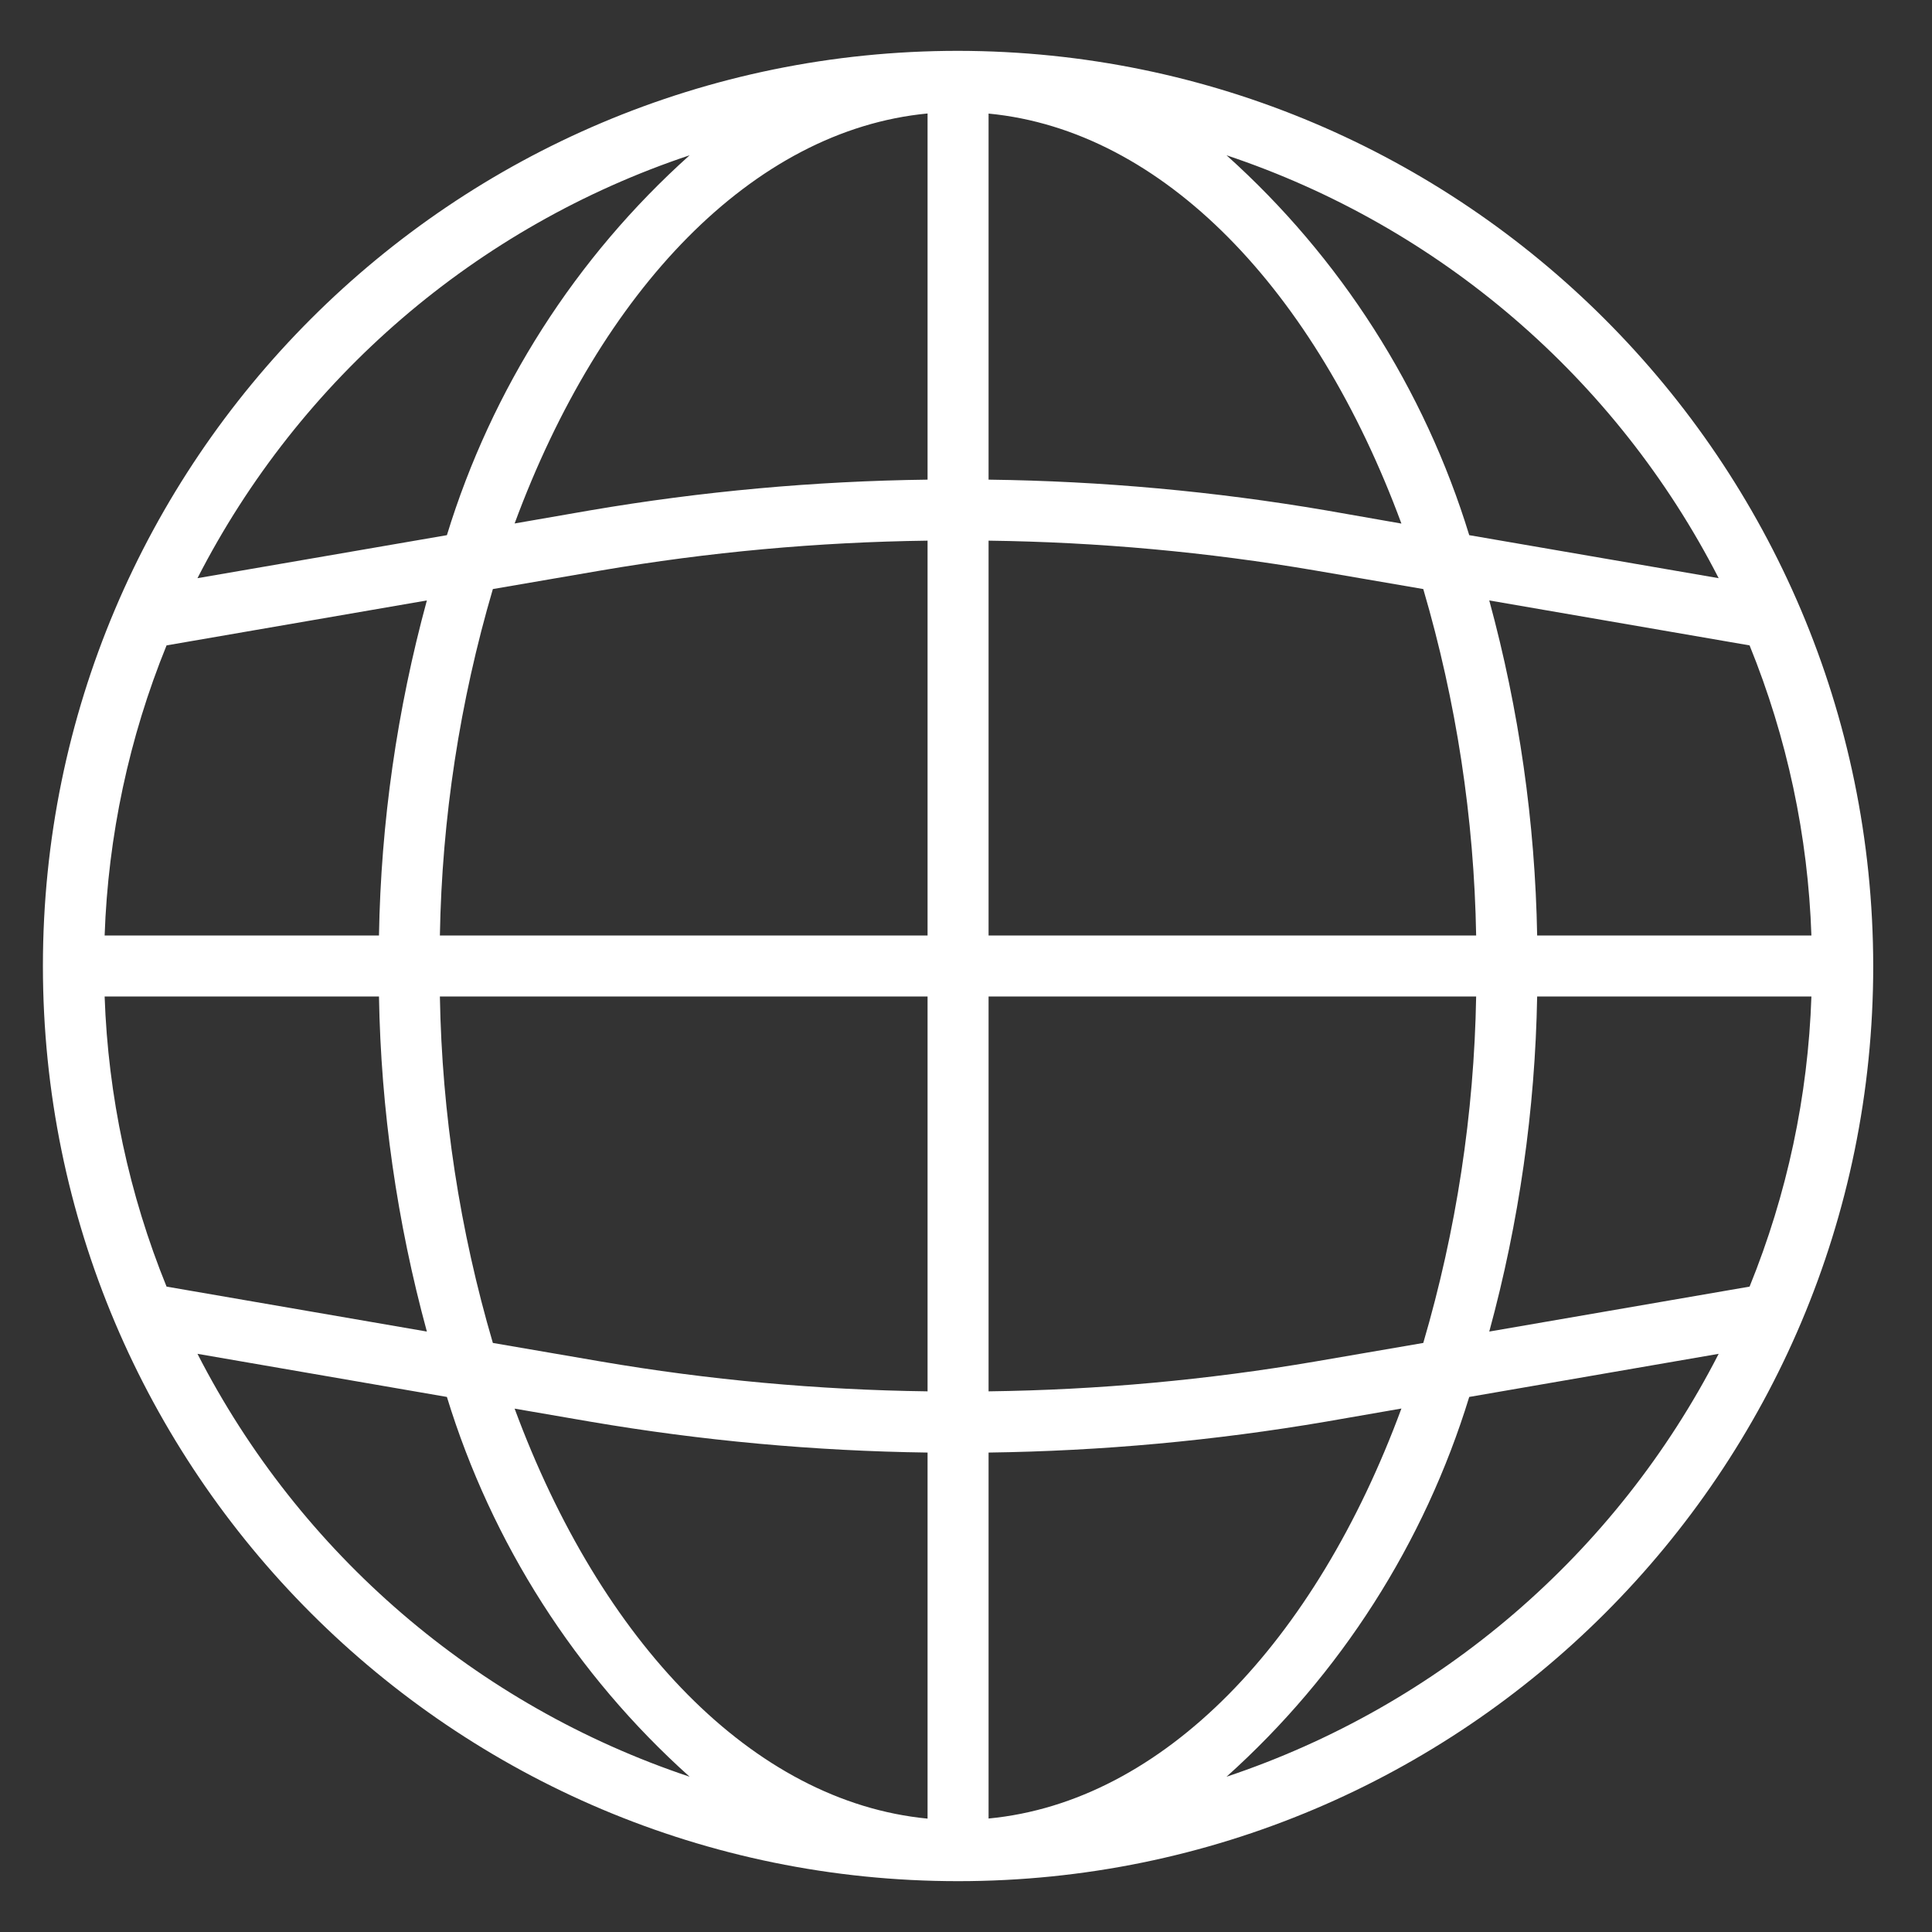 <svg width="19" height="19" viewBox="0 0 19 19" fill="none" xmlns="http://www.w3.org/2000/svg">
<rect x="0" y="0" width="19" height="19" fill="#333333" stroke="none"/>
<g clip-path="url(#clip0_927_3245)">
<path d="M9.422 0.5C4.451 0.5 0.422 4.529 0.422 9.5C0.422 14.47 4.451 18.5 9.422 18.5C14.392 18.5 18.422 14.47 18.422 9.5C18.416 4.532 14.39 0.506 9.422 0.5ZM17.206 12.653L14.646 13.095C14.939 12.02 15.097 10.913 15.117 9.8H17.814C17.781 10.779 17.575 11.745 17.206 12.653ZM1.029 9.8H3.727C3.746 10.913 3.905 12.02 4.198 13.095L1.638 12.653C1.269 11.745 1.063 10.779 1.029 9.8ZM1.638 6.347L4.198 5.905C3.905 6.98 3.746 8.087 3.727 9.2H1.029C1.063 8.221 1.269 7.255 1.638 6.347ZM9.722 5.317C10.8 5.331 11.875 5.429 12.938 5.611L13.997 5.793C14.322 6.9 14.497 8.046 14.517 9.2H9.722V5.317ZM13.04 5.019C11.944 4.832 10.834 4.731 9.722 4.717V1.117C11.442 1.282 12.936 2.857 13.782 5.149L13.04 5.019ZM9.122 4.717C8.01 4.731 6.9 4.832 5.804 5.019L5.061 5.148C5.908 2.855 7.402 1.28 9.122 1.116V4.717ZM5.906 5.611C6.969 5.429 8.044 5.331 9.122 5.317V9.2H4.326C4.346 8.046 4.522 6.9 4.847 5.793L5.906 5.611ZM4.326 9.8H9.122V13.683C8.044 13.669 6.969 13.571 5.906 13.389L4.847 13.207C4.522 12.1 4.346 10.954 4.326 9.8ZM5.804 13.981C6.9 14.168 8.009 14.27 9.122 14.285V17.885C7.402 17.719 5.908 16.145 5.061 13.853L5.804 13.981ZM9.722 14.285C10.834 14.27 11.944 14.168 13.04 13.981L13.782 13.852C12.936 16.145 11.442 17.72 9.722 17.884V14.285ZM12.938 13.389C11.875 13.571 10.8 13.669 9.722 13.683V9.8H14.517C14.497 10.954 14.322 12.1 13.997 13.207L12.938 13.389ZM15.117 9.2C15.097 8.087 14.939 6.98 14.646 5.905L17.206 6.347C17.575 7.255 17.781 8.221 17.814 9.2H15.117ZM16.902 5.686L14.449 5.263C14.008 3.824 13.182 2.532 12.062 1.527C14.157 2.227 15.895 3.72 16.902 5.686ZM6.782 1.527C5.661 2.532 4.836 3.824 4.395 5.263L1.942 5.686C2.949 3.72 4.686 2.227 6.782 1.527ZM1.942 13.314L4.395 13.738C4.836 15.176 5.661 16.468 6.782 17.473C4.686 16.773 2.949 15.28 1.942 13.314ZM12.062 17.473C13.182 16.468 14.008 15.176 14.449 13.738L16.902 13.314C15.895 15.28 14.157 16.773 12.062 17.473Z" fill="white"/>
</g>
<defs>
<clipPath id="clip0_927_3245">
<rect width="18" height="18" fill="white" transform="translate(0.422 0.5)"/>
</clipPath>
</defs>
</svg>
